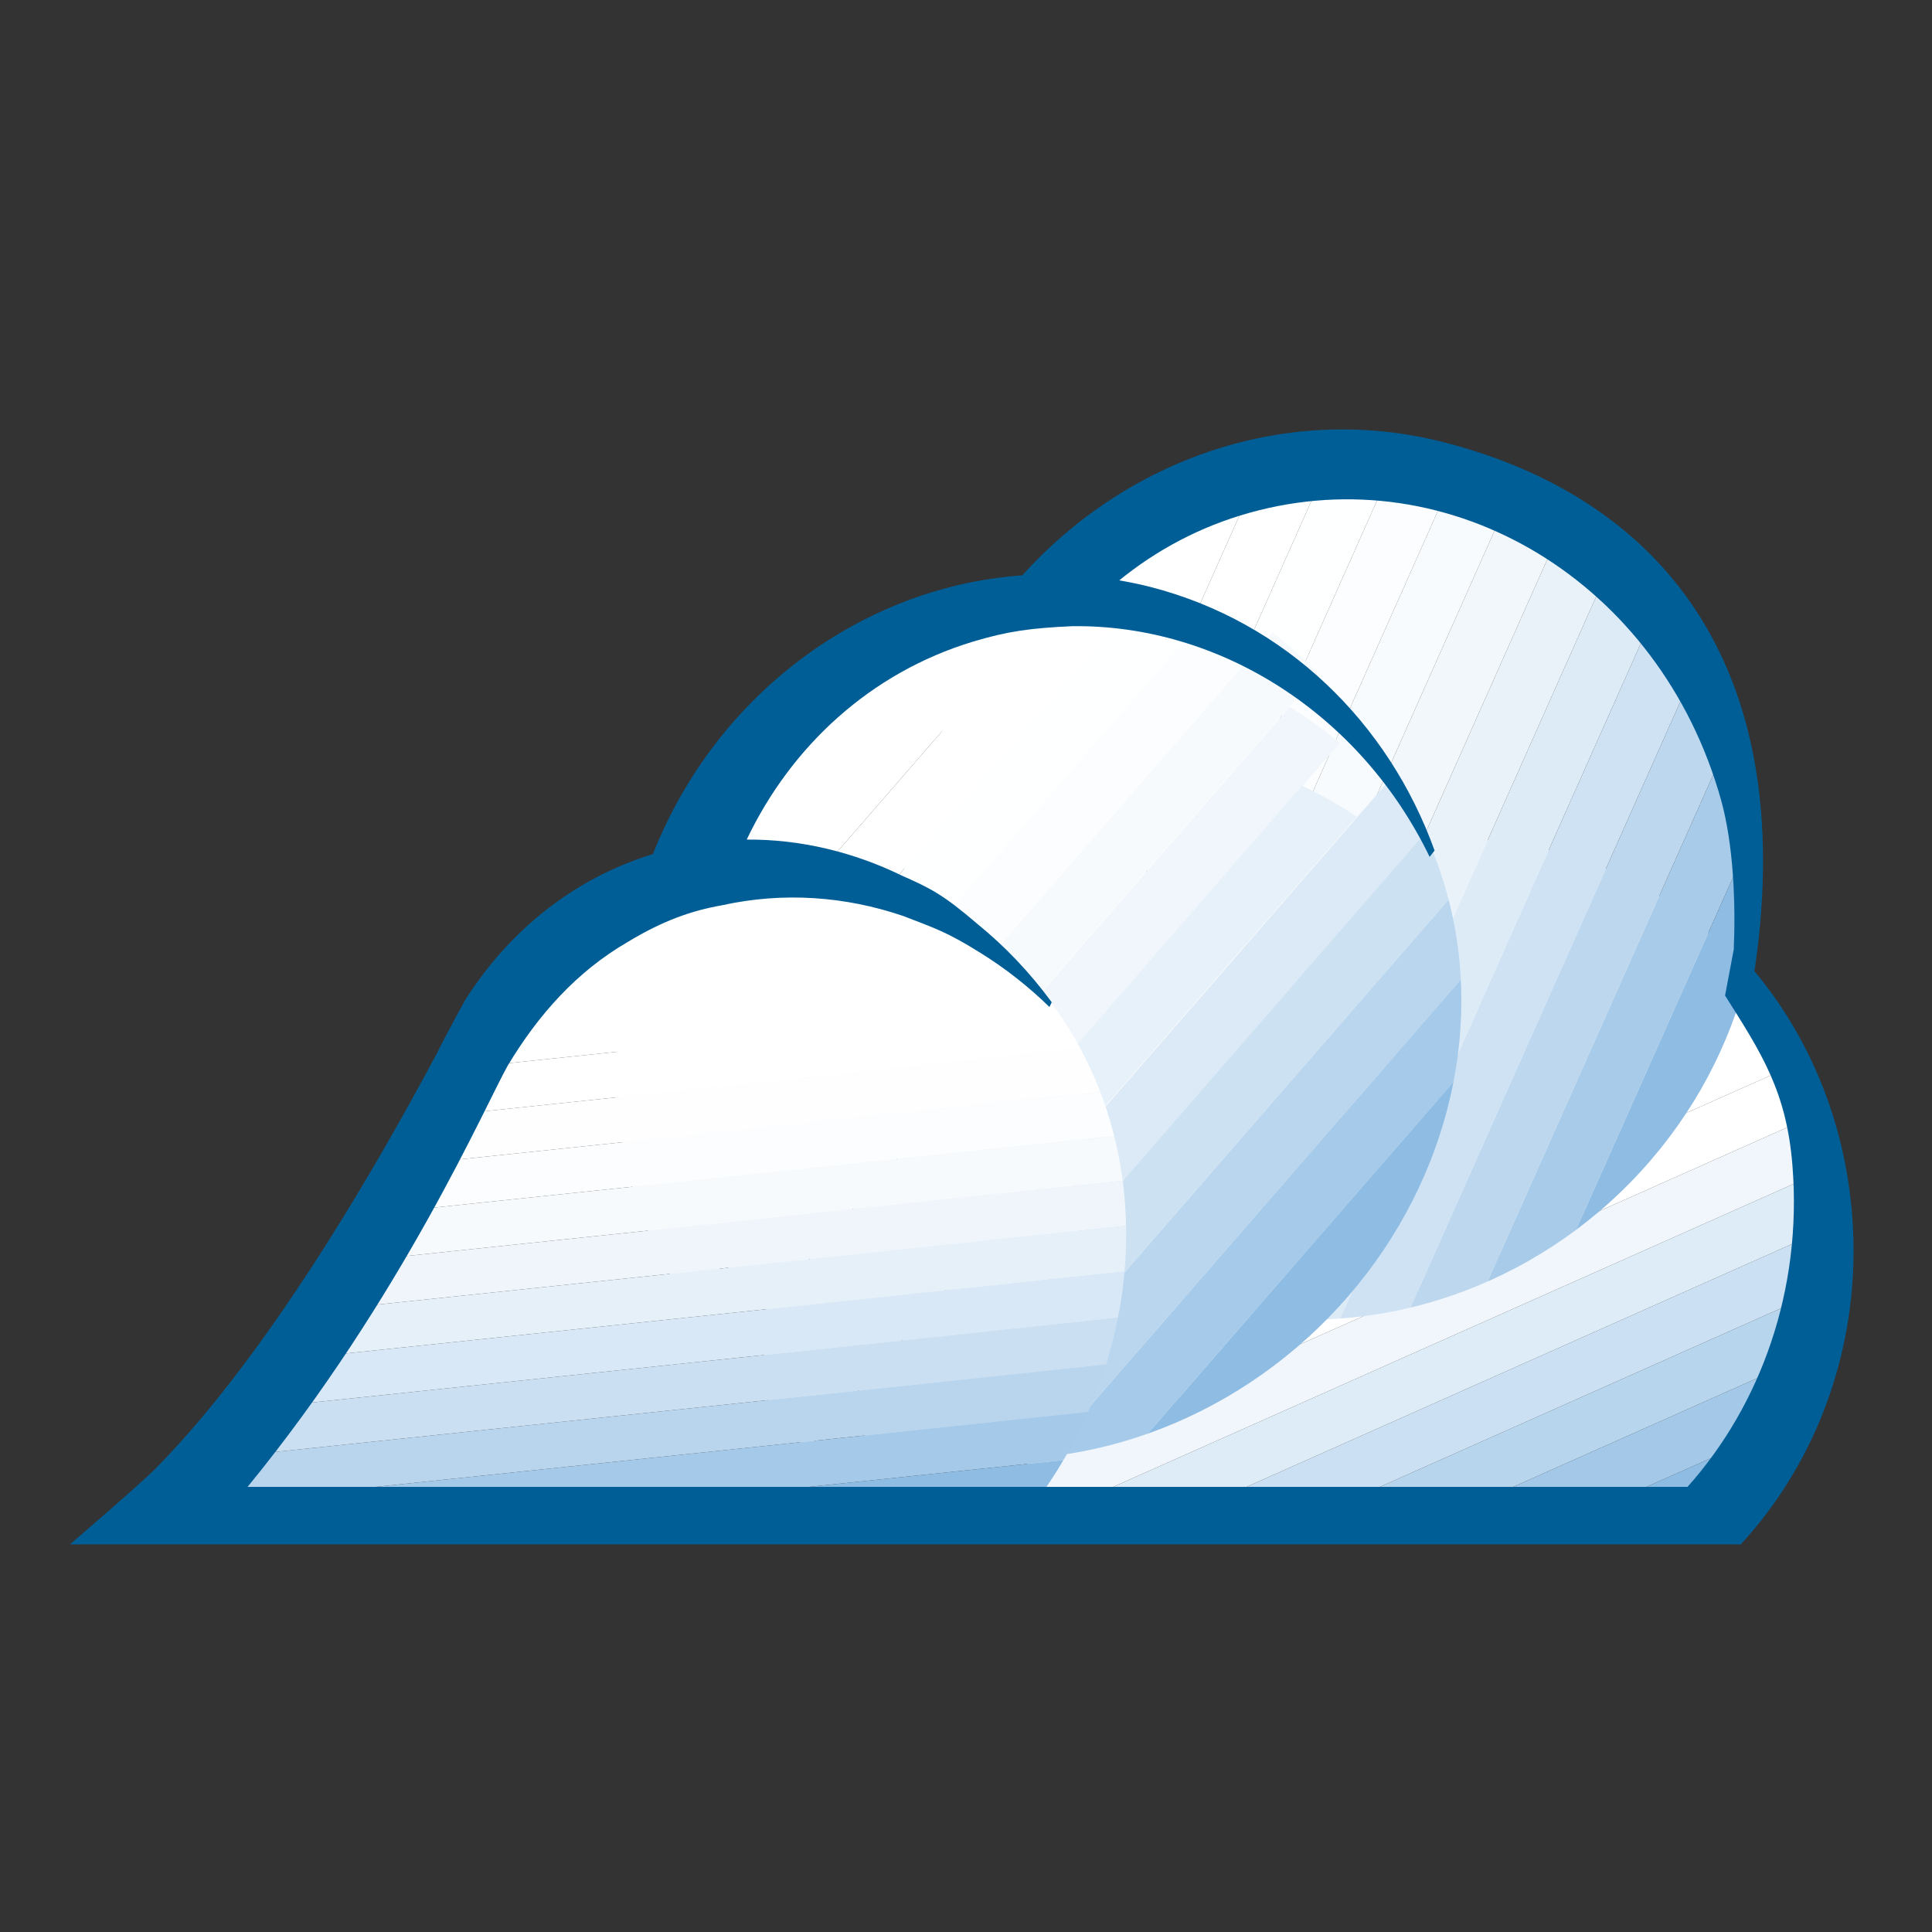 <?xml version="1.0" encoding="utf-8"?>
<!-- Generator: Adobe Illustrator 14.0.0, SVG Export Plug-In . SVG Version: 6.00 Build 43363)  -->
<!DOCTYPE svg PUBLIC "-//W3C//DTD SVG 1.1//EN" "http://www.w3.org/Graphics/SVG/1.1/DTD/svg11.dtd">
<svg version="1.1" id="Pilvi" xmlns="http://www.w3.org/2000/svg" xmlns:xlink="http://www.w3.org/1999/xlink" x="0px" y="0px"
	 width="59.529px" height="59.529px" viewBox="0 0 59.529 59.529" enable-background="new 0 0 59.529 59.529" xml:space="preserve">
<rect x="0" y="0" width="59.529" height="59.529" fill="#333333" stroke="none"/>
<g>
	<g>
		<g>
			<g>
				<defs>
					<path id="SVGID_1_" d="M53.253,46.515c-0.344,0.414-20.393,0.639-20.771,0.066c-3.283-4.961-2.367-12.037,2.463-16.697
						c5.389-5.198,13.607-5.421,18.355-0.499C57.698,33.946,57.579,41.321,53.253,46.515z"/>
				</defs>
				<clipPath id="SVGID_2_">
					<use xlink:href="#SVGID_1_"  overflow="visible"/>
				</clipPath>
				<polygon clip-path="url(#SVGID_2_)" fill="#FFFFFF" points="55.666,24.463 57.698,29.029 57.698,31.738 29.198,44.427 
					29.198,24.463 				"/>
				<polygon clip-path="url(#SVGID_2_)" fill="#FFFFFF" points="57.698,33.567 29.198,46.256 29.198,44.427 57.698,31.738 				"/>
				<polygon clip-path="url(#SVGID_2_)" fill="#F0F6FB" points="57.698,35.396 31.291,47.153 29.473,47.153 29.198,46.537 
					29.198,46.256 57.698,33.567 				"/>
				<polygon clip-path="url(#SVGID_2_)" fill="#DEECF7" points="57.698,37.226 35.399,47.153 31.291,47.153 57.698,35.396 				"/>
				<polygon clip-path="url(#SVGID_2_)" fill="#CBE0F2" points="57.698,39.055 39.507,47.153 35.399,47.153 57.698,37.226 				"/>
				<polygon clip-path="url(#SVGID_2_)" fill="#B7D5ED" points="57.698,40.883 43.615,47.153 39.507,47.153 57.698,39.055 				"/>
				<polygon clip-path="url(#SVGID_2_)" fill="#A3C8E8" points="57.698,42.712 47.723,47.153 43.615,47.153 57.698,40.883 				"/>
				<polygon clip-path="url(#SVGID_2_)" fill="#8EBCE3" points="57.698,44.541 51.831,47.153 47.723,47.153 57.698,42.712 				"/>
				<polygon clip-path="url(#SVGID_2_)" fill="#8EBCE3" points="51.83,47.153 57.698,44.541 57.698,47.153 				"/>
			</g>
		</g>
		<g>
			<g>
				<defs>
					
						<ellipse id="SVGID_3_" transform="matrix(0.694 0.72 -0.72 0.694 32.31 -21.139)" cx="41.035" cy="27.459" rx="12.861" ry="13.556"/>
				</defs>
				<clipPath id="SVGID_4_">
					<use xlink:href="#SVGID_3_"  overflow="visible"/>
				</clipPath>
				<polygon clip-path="url(#SVGID_4_)" fill="#FFFFFF" points="39.502,12.936 27.351,40.227 26.347,39.779 26.347,12.936 				"/>
				<polygon clip-path="url(#SVGID_4_)" fill="#FFFFFF" points="41.52,12.936 29.034,40.977 27.351,40.227 39.502,12.936 				"/>
				<polygon clip-path="url(#SVGID_4_)" fill="#FEFFFF" points="43.536,12.936 30.718,41.726 29.034,40.977 41.52,12.936 				"/>
				<polygon clip-path="url(#SVGID_4_)" fill="#FCFDFE" points="45.554,12.936 32.621,41.981 31.292,41.981 30.718,41.726 
					43.536,12.936 				"/>
				<polygon clip-path="url(#SVGID_4_)" fill="#F8FBFD" points="47.571,12.936 34.639,41.981 32.621,41.981 45.554,12.936 				"/>
				<polygon clip-path="url(#SVGID_4_)" fill="#F2F7FC" points="49.589,12.936 36.656,41.981 34.639,41.981 47.571,12.936 				"/>
				<polygon clip-path="url(#SVGID_4_)" fill="#E9F2F9" points="50.776,12.936 51.469,13.244 38.674,41.981 36.656,41.981 
					49.589,12.936 				"/>
				<polygon clip-path="url(#SVGID_4_)" fill="#DDEBF7" points="51.469,13.244 53.152,13.993 40.69,41.981 38.674,41.981 				"/>
				<polygon clip-path="url(#SVGID_4_)" fill="#CEE2F3" points="53.152,13.993 54.836,14.743 42.708,41.981 40.69,41.981 				"/>
				<polygon clip-path="url(#SVGID_4_)" fill="#BCD7EE" points="54.836,14.743 55.722,15.137 55.722,17.284 44.726,41.981 
					42.708,41.981 				"/>
				<polygon clip-path="url(#SVGID_4_)" fill="#A7CBE9" points="55.722,21.813 46.742,41.981 44.726,41.981 55.722,17.284 				"/>
				<polygon clip-path="url(#SVGID_4_)" fill="#8EBCE3" points="55.722,26.344 48.76,41.981 46.742,41.981 55.722,21.813 				"/>
				<polygon clip-path="url(#SVGID_4_)" fill="#8EBCE3" points="48.76,41.981 55.722,26.344 55.722,41.981 				"/>
			</g>
		</g>
		<g>
			<g>
				<defs>
					
						<ellipse id="SVGID_5_" transform="matrix(0.694 0.72 -0.72 0.694 32.826 -13.278)" cx="32.042" cy="31.999" rx="12.383" ry="13.555"/>
				</defs>
				<clipPath id="SVGID_6_">
					<use xlink:href="#SVGID_5_"  overflow="visible"/>
				</clipPath>
				<polygon clip-path="url(#SVGID_6_)" fill="#FFFFFF" points="33.256,17.666 17.538,35.747 17.538,17.666 				"/>
				<polygon clip-path="url(#SVGID_6_)" fill="#FFFFFF" points="35.771,17.666 17.538,38.642 17.538,35.747 33.256,17.666 				"/>
				<polygon clip-path="url(#SVGID_6_)" fill="#FEFFFF" points="38.286,17.666 17.938,41.073 17.538,40.725 17.538,38.642 
					35.771,17.666 				"/>
				<polygon clip-path="url(#SVGID_6_)" fill="#FCFDFE" points="40.099,17.666 40.499,18.014 19.371,42.319 17.938,41.073 
					38.286,17.666 				"/>
				
					<rect x="29.702" y="14.687" transform="matrix(-0.755 -0.656 0.656 -0.755 33.581 74.135)" clip-path="url(#SVGID_6_)" fill="#F7FAFD" width="1.898" height="32.205"/>
				
					<rect x="31.135" y="15.932" transform="matrix(-0.755 -0.656 0.656 -0.755 35.302 77.259)" clip-path="url(#SVGID_6_)" fill="#F0F6FB" width="1.899" height="32.205"/>
				
					<rect x="32.568" y="17.177" transform="matrix(-0.755 -0.656 0.656 -0.755 36.975 80.386)" clip-path="url(#SVGID_6_)" fill="#E7F1F9" width="1.898" height="32.205"/>
				<polygon clip-path="url(#SVGID_6_)" fill="#DBEAF6" points="44.798,21.75 46.23,22.996 25.945,46.331 23.986,46.331 
					23.669,46.056 				"/>
				<polygon clip-path="url(#SVGID_6_)" fill="#CCE1F2" points="46.23,22.996 46.548,23.271 46.548,25.523 28.46,46.331 
					25.945,46.331 				"/>
				<polygon clip-path="url(#SVGID_6_)" fill="#BAD6EE" points="46.548,28.417 30.976,46.331 28.46,46.331 46.548,25.523 				"/>
				<polygon clip-path="url(#SVGID_6_)" fill="#A6CAE9" points="46.548,31.311 33.491,46.331 30.976,46.331 46.548,28.417 				"/>
				<polygon clip-path="url(#SVGID_6_)" fill="#8EBCE3" points="46.548,34.204 36.006,46.331 33.491,46.331 46.548,31.311 				"/>
				<polygon clip-path="url(#SVGID_6_)" fill="#8EBCE3" points="36.006,46.331 46.548,34.204 46.548,46.331 				"/>
			</g>
		</g>
		<g>
			<g>
				<defs>
					<path id="SVGID_7_" d="M31.806,46.419c-0.451,0.594-25.827,0.605-26.027,0.168c-0.398-0.873,2.598-3.088,3.127-3.889
						c5.574-8.42,7.709-17.166,16.005-16.292c2.468,0.261,4.743,1.524,6.542,3.387C35.71,34.208,35.733,41.261,31.806,46.419z"/>
				</defs>
				<clipPath id="SVGID_8_">
					<use xlink:href="#SVGID_7_"  overflow="visible"/>
				</clipPath>
				<polygon clip-path="url(#SVGID_8_)" fill="#FFFFFF" points="35.733,30.65 5.38,33.84 5.38,25.533 35.733,25.533 				"/>
				<polygon clip-path="url(#SVGID_8_)" fill="#FFFFFF" points="35.733,32.053 5.38,35.243 5.38,33.84 35.733,30.65 				"/>
				<polygon clip-path="url(#SVGID_8_)" fill="#FEFEFF" points="35.733,33.455 5.38,36.646 5.38,35.243 35.733,32.053 				"/>
				<polygon clip-path="url(#SVGID_8_)" fill="#FBFDFE" points="35.733,34.858 5.38,38.049 5.38,36.646 35.733,33.455 				"/>
				<polygon clip-path="url(#SVGID_8_)" fill="#F6FAFD" points="35.733,36.261 5.38,39.451 5.38,38.049 35.733,34.858 				"/>
				<polygon clip-path="url(#SVGID_8_)" fill="#EFF5FB" points="35.733,37.664 5.38,40.854 5.38,39.451 35.733,36.261 				"/>
				<polygon clip-path="url(#SVGID_8_)" fill="#E5F0F9" points="35.733,39.066 5.38,42.257 5.38,40.854 35.733,37.664 				"/>
				<polygon clip-path="url(#SVGID_8_)" fill="#D9E8F6" points="35.733,40.47 5.38,43.659 5.38,42.257 35.733,39.066 				"/>
				<polygon clip-path="url(#SVGID_8_)" fill="#CAE0F2" points="35.733,41.872 5.38,45.063 5.38,43.659 35.733,40.47 				"/>
				<polygon clip-path="url(#SVGID_8_)" fill="#B9D5EE" points="35.733,43.274 5.38,46.465 5.38,45.063 35.733,41.872 				"/>
				<polygon clip-path="url(#SVGID_8_)" fill="#A5C9E9" points="35.733,44.678 13.407,47.024 5.38,47.024 5.38,46.465 
					35.733,43.274 				"/>
				<polygon clip-path="url(#SVGID_8_)" fill="#8EBCE3" points="35.733,46.08 26.751,47.024 13.407,47.024 35.733,44.678 				"/>
				<polygon clip-path="url(#SVGID_8_)" fill="#8EBCE3" points="26.751,47.024 35.733,46.08 35.733,47.024 				"/>
			</g>
		</g>
	</g>
	<path fill="#005E97" d="M57.067,37.421c-0.232-2.904-1.342-5.502-3.016-7.506c0.012-0.032,0.021-0.071,0.027-0.12
		c1.342-9.373-2.967-14.471-9.588-16.167c-4.826-1.236-9.748,0.502-12.99,4.099c-4.938,0.35-9.429,3.651-11.383,8.589
		c-2.452,0.75-4.435,2.373-5.779,4.488c-0.002,0-0.534,0.959-0.882,1.662c-3.658,6.842-6.609,10.713-8.68,12.799
		c-0.482,0.486-2.62,2.32-2.62,2.32h51.206l0.271,0.002C56.005,45.024,57.384,41.37,57.067,37.421z M51.997,45.813H7.629
		c4.767-5.824,7.358-11.824,8.019-12.986c0.945-1.57,2.124-2.892,3.695-3.804c1.107-0.669,1.982-0.967,2.911-1.131
		c1.884-0.415,3.79-0.275,5.569,0.329c1.029,0.396,1.376,0.508,2.388,1.14c0.756,0.47,1.471,1.028,2.125,1.667l0.07-0.146
		c-0.672-0.918-1.447-1.729-2.295-2.418c-1.014-0.866-1.396-1.077-2.304-1.476c-1.504-0.735-3.139-1.13-4.799-1.119
		c1.368-2.875,3.809-5.138,6.96-6.095c1.064-0.321,1.77-0.42,3.068-0.48c4.557-0.058,8.885,2.71,11.014,7.108l0.152-0.195
		c-1.412-3.921-4.566-7.05-8.766-8.125c-0.316-0.082-0.633-0.144-0.949-0.2c1.152-0.938,2.494-1.656,3.998-2.078
		c6.246-1.753,12.664,2.143,14.541,8.832c0.393,1.401,0.455,3.238,0.395,4.615l-0.268,1.424c1.119,1.77,1.895,2.951,2.076,5.238
		C55.536,39.741,54.251,43.288,51.997,45.813z"/>
</g>
</svg>
